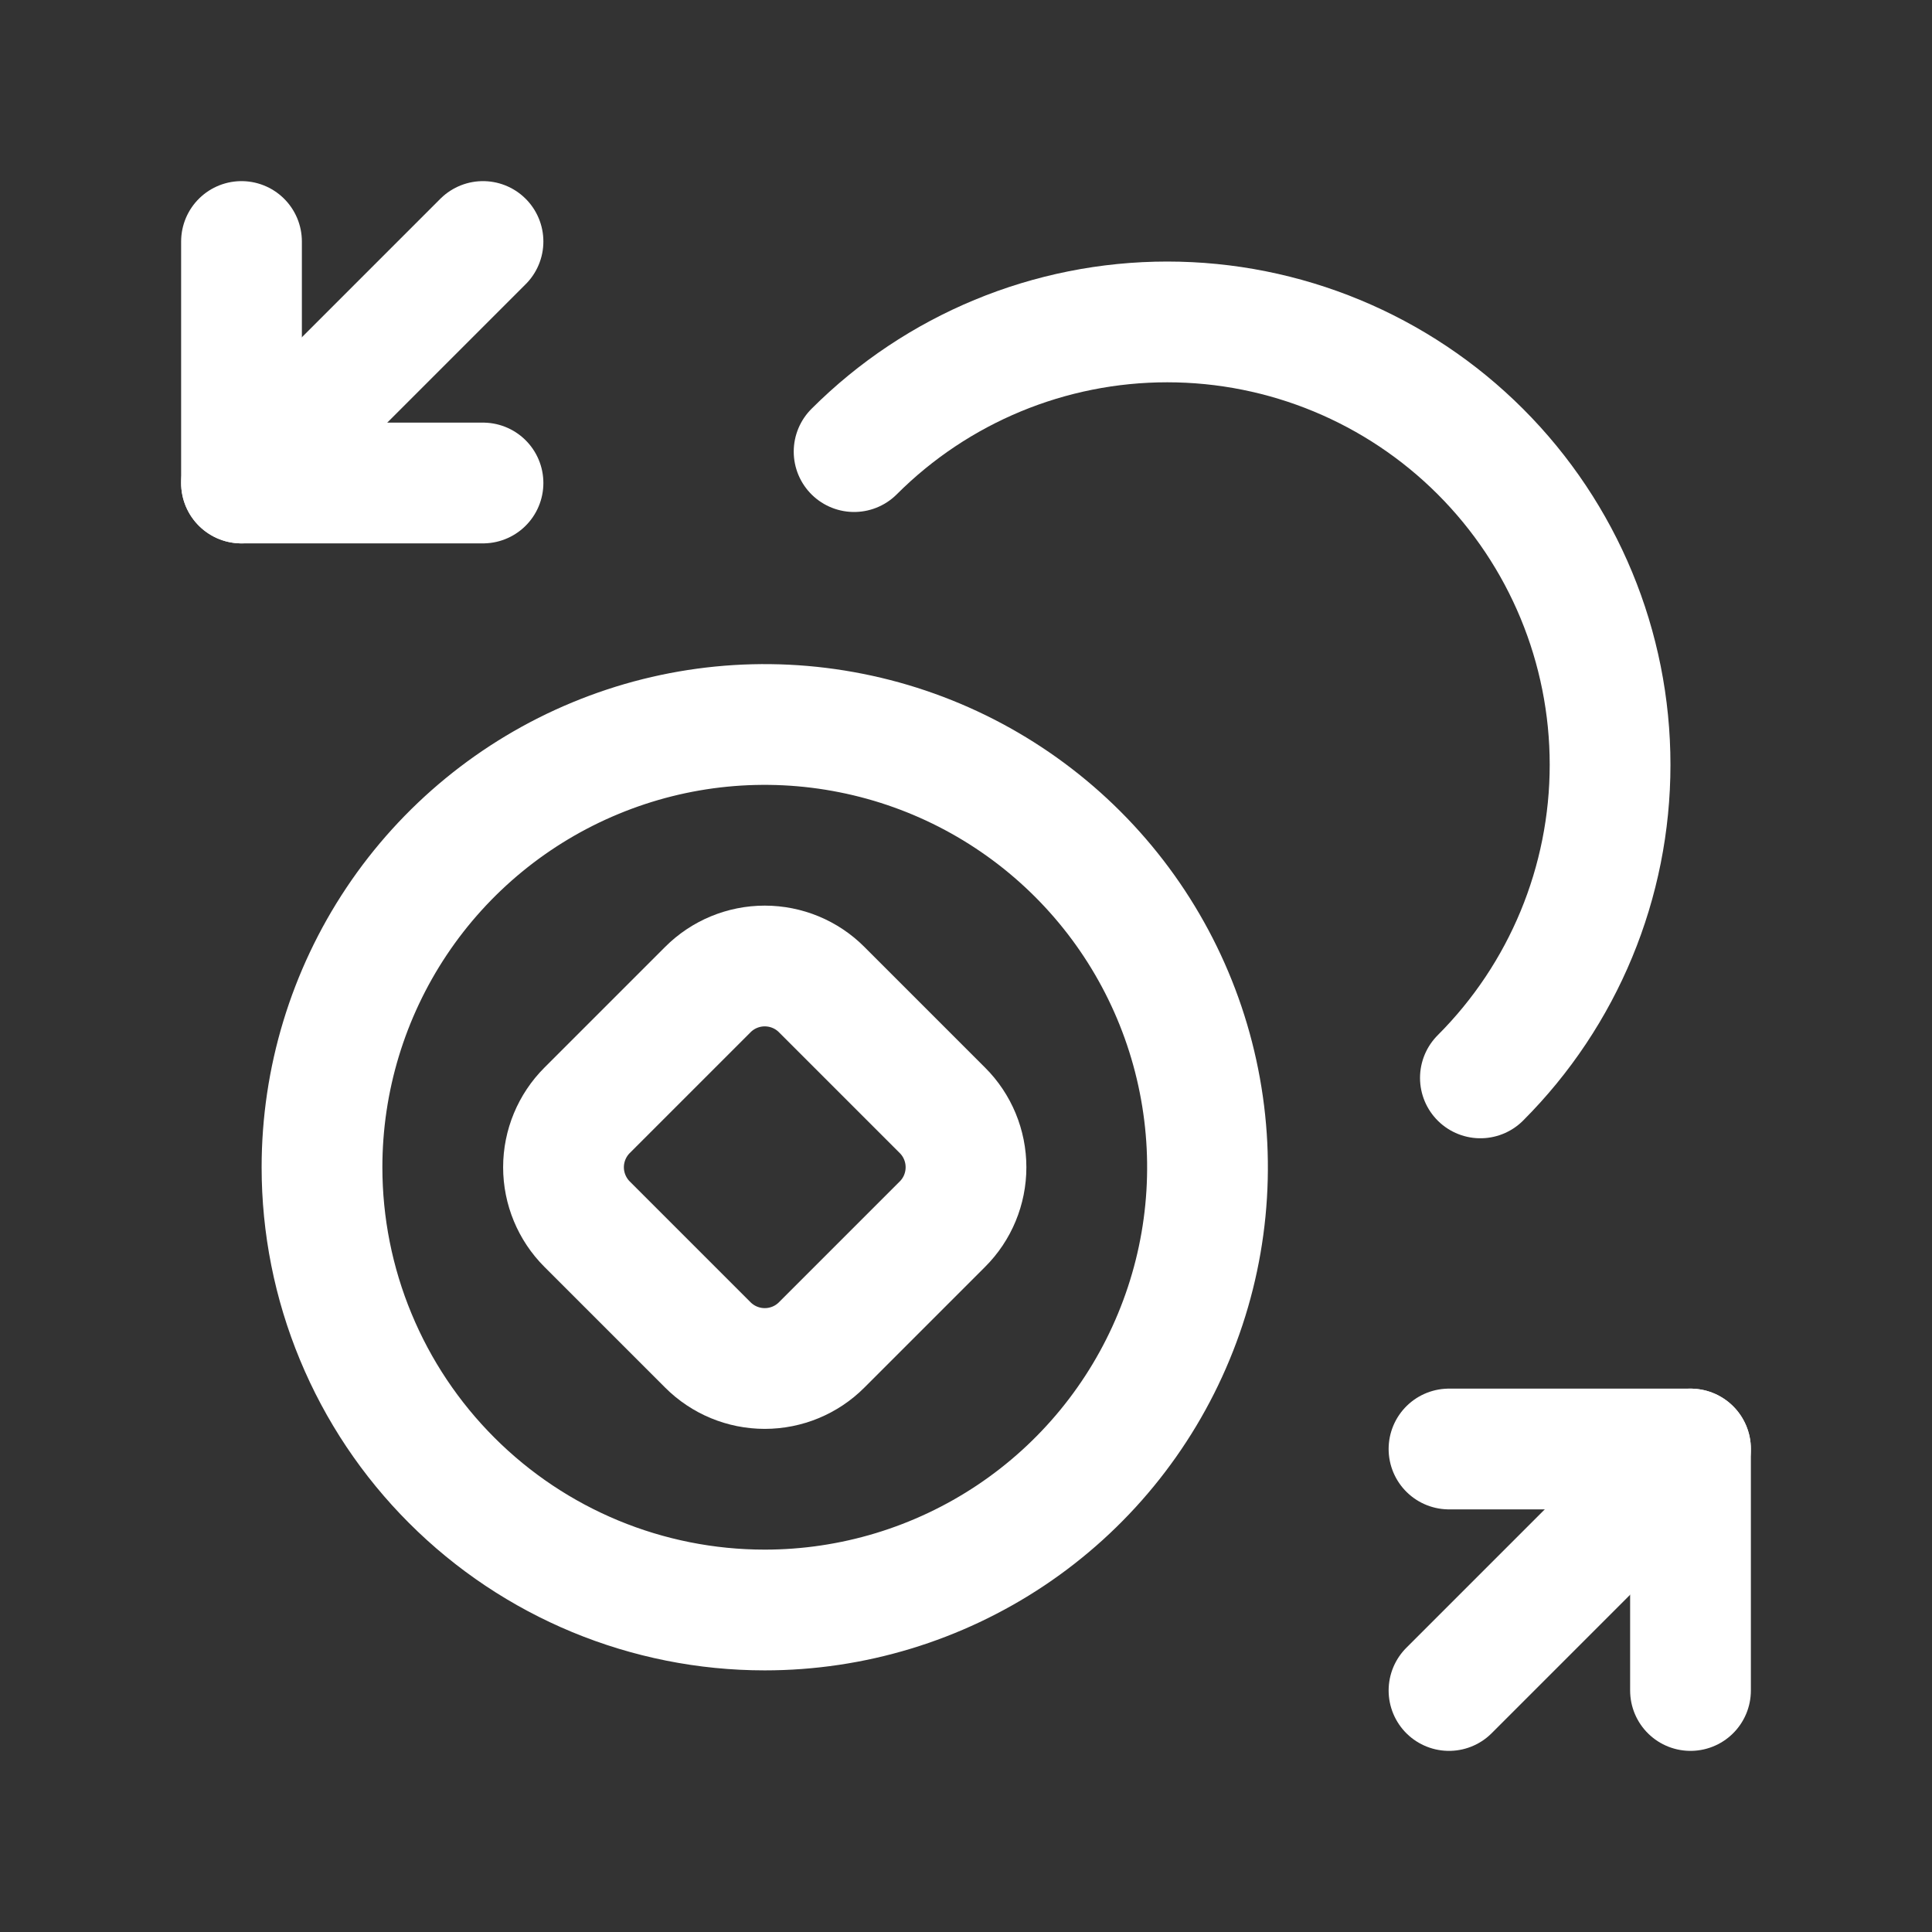 <svg width="24" height="24" viewBox="0 0 24 24" fill="none" xmlns="http://www.w3.org/2000/svg">
<rect x="0" y="0" width="24" height="24" fill="#333333" stroke="none"/>
<path d="M21 18L18 21" stroke="white" stroke-width="1.5" stroke-linecap="round" stroke-linejoin="round"/>
<path d="M21 21V18H18" stroke="white" stroke-width="1.5" stroke-linecap="round" stroke-linejoin="round"/>
<path d="M3 6L6 3" stroke="white" stroke-width="1.5" stroke-linecap="round" stroke-linejoin="round"/>
<path d="M3 3V6H6" stroke="white" stroke-width="1.5" stroke-linecap="round" stroke-linejoin="round"/>
<path d="M9.5 20C10.588 20 11.651 19.677 12.556 19.073C13.46 18.469 14.165 17.61 14.581 16.605C14.998 15.6 15.107 14.494 14.894 13.427C14.682 12.36 14.158 11.38 13.389 10.611C12.62 9.842 11.64 9.318 10.573 9.106C9.506 8.893 8.4 9.002 7.395 9.419C6.39 9.835 5.531 10.54 4.927 11.444C4.323 12.349 4 13.412 4 14.5C4 15.222 4.142 15.938 4.419 16.605C4.695 17.272 5.1 17.878 5.611 18.389C6.642 19.421 8.041 20 9.5 20V20Z" stroke="white" stroke-width="1.5" stroke-linecap="round" stroke-linejoin="round"/>
<path d="M18.39 13.39C19.422 12.358 20.001 10.959 20.001 9.5C20.001 8.041 19.422 6.642 18.39 5.61C17.358 4.578 15.959 3.999 14.5 3.999C13.041 3.999 11.642 4.578 10.61 5.61" stroke="white" stroke-width="1.5" stroke-linecap="round" stroke-linejoin="round"/>
<path d="M10.207 12.293L11.707 13.793C11.895 13.98 12 14.235 12 14.5C12 14.765 11.895 15.02 11.707 15.207L10.207 16.707C10.02 16.895 9.765 17 9.5 17C9.235 17 8.981 16.895 8.793 16.707L7.293 15.207C7.106 15.02 7 14.765 7 14.5C7 14.235 7.106 13.98 7.293 13.793L8.793 12.293C8.981 12.105 9.235 12 9.5 12C9.765 12 10.02 12.105 10.207 12.293V12.293Z" stroke="white" stroke-width="1.5" stroke-linecap="round" stroke-linejoin="round"/>
</svg>
